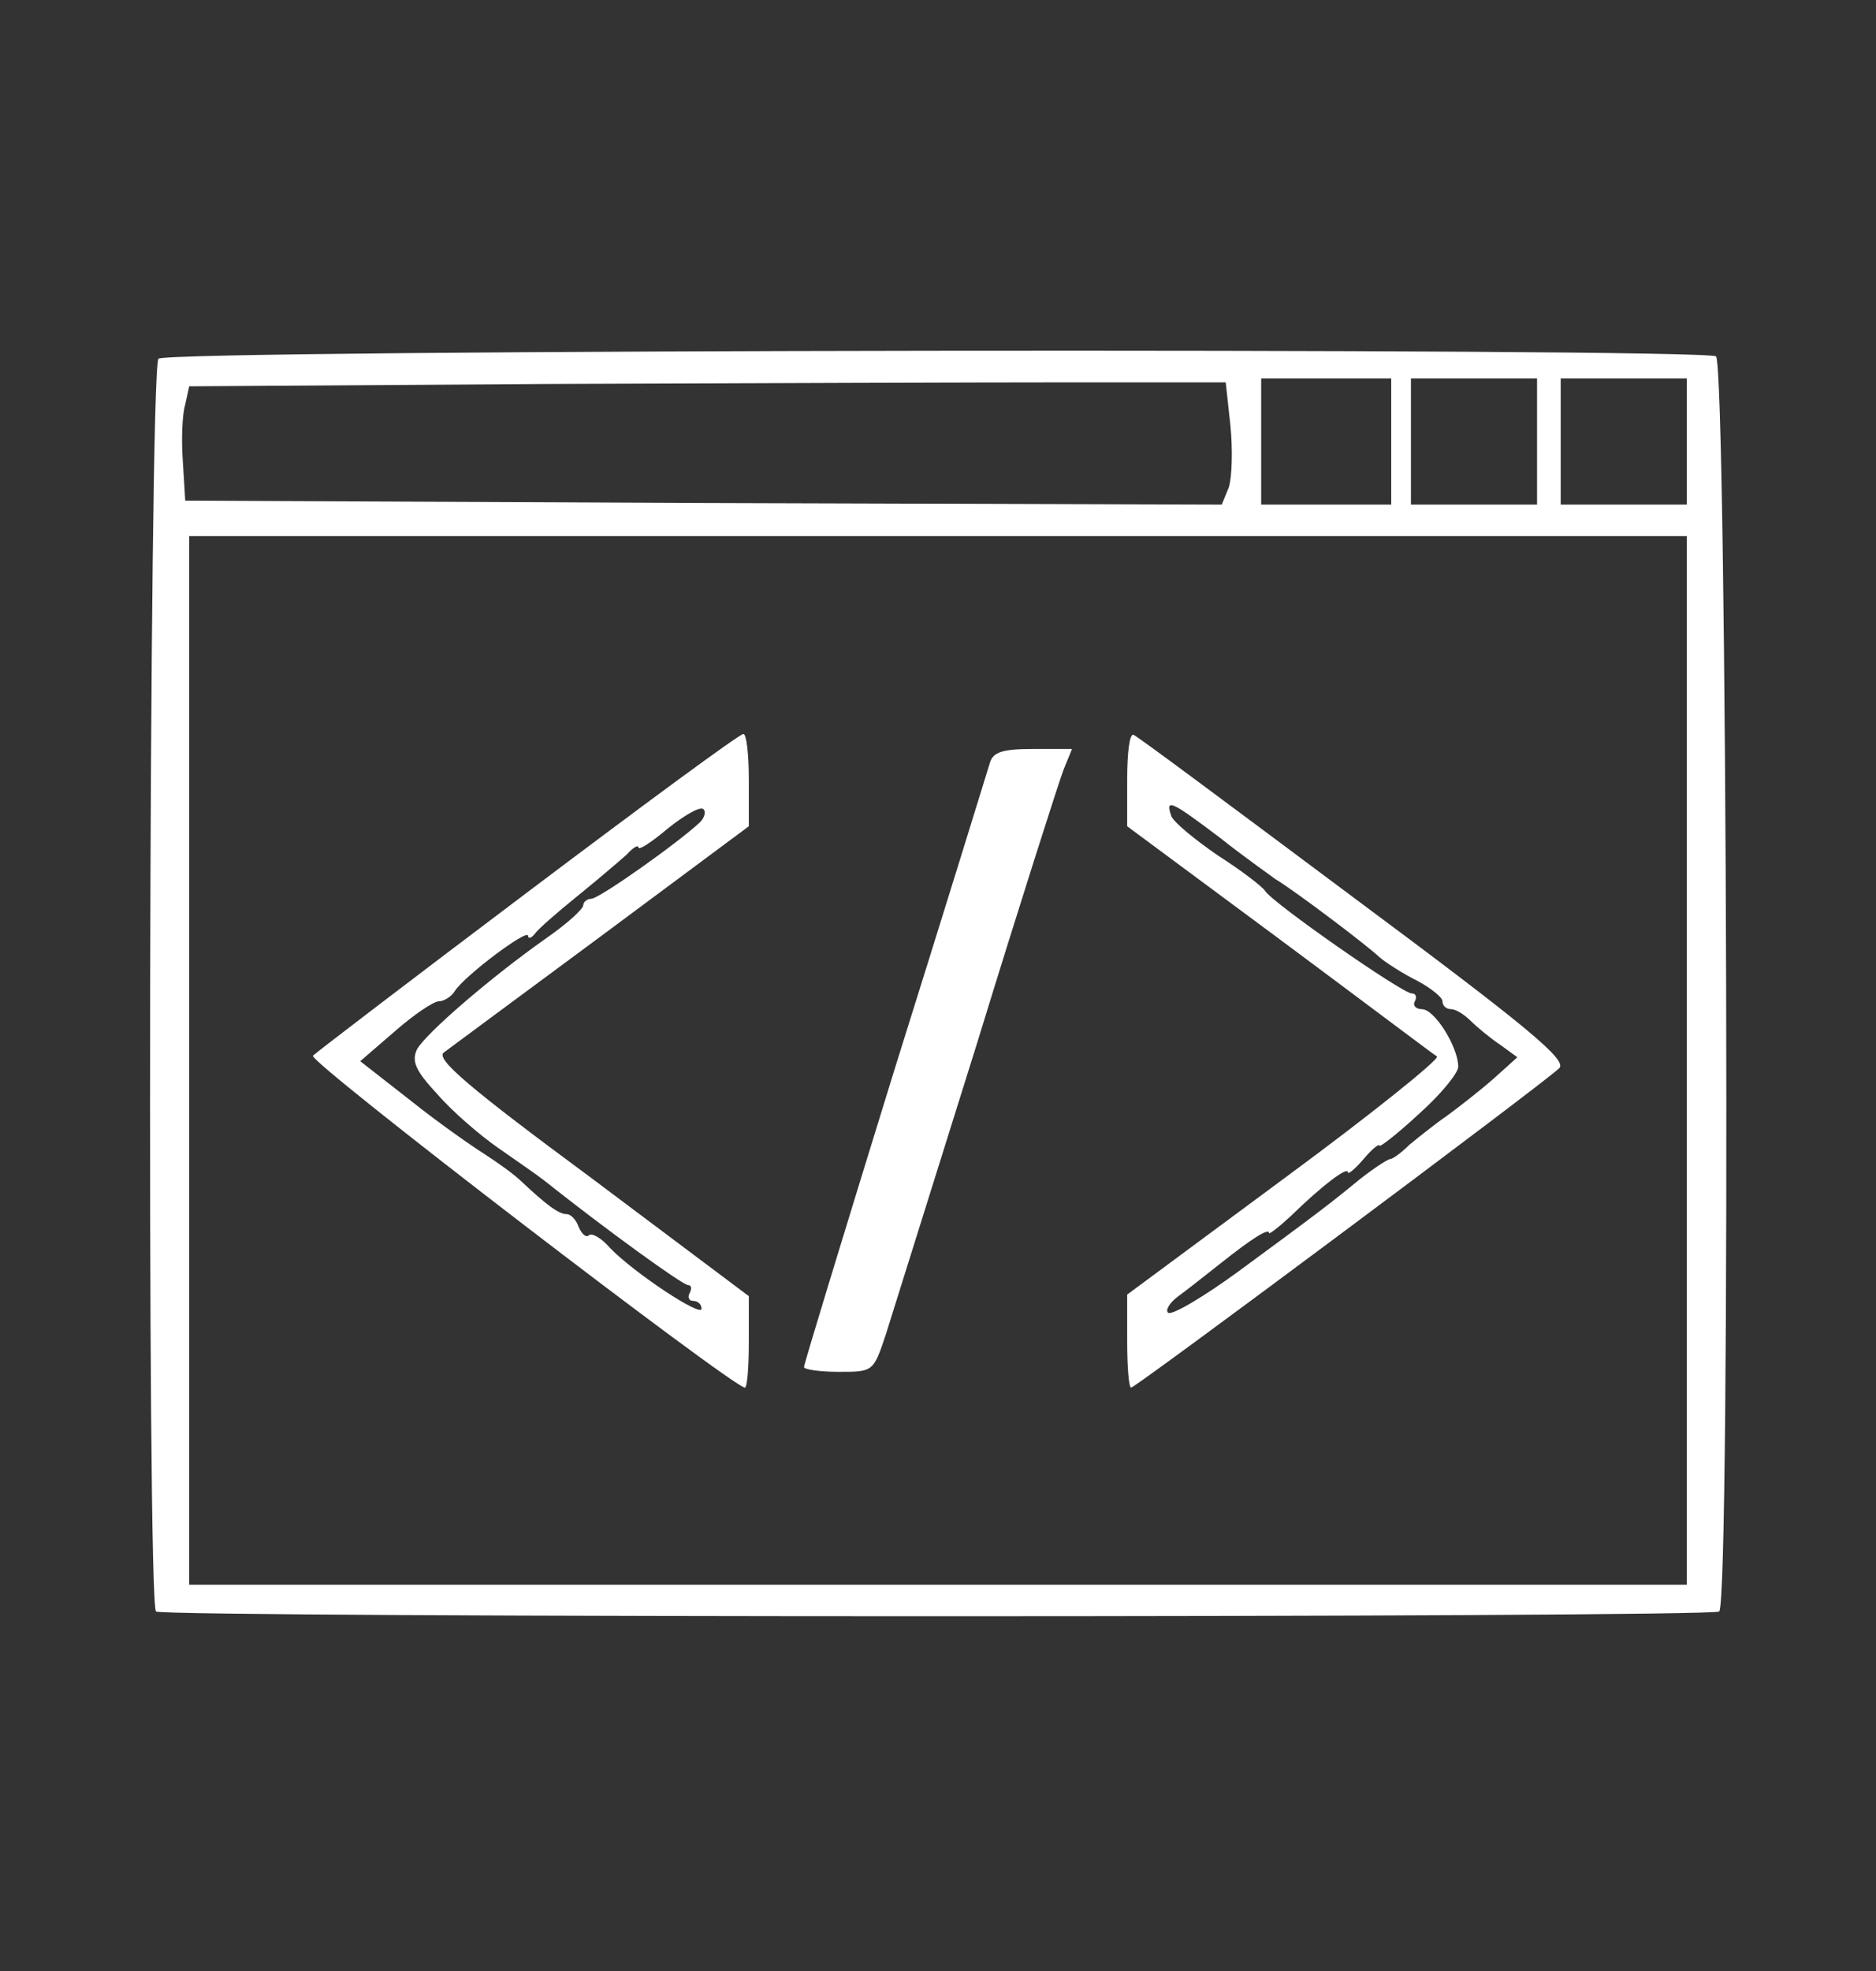 <?xml version="1.0" standalone="no"?>
<!DOCTYPE svg PUBLIC "-//W3C//DTD SVG 20010904//EN"
 "http://www.w3.org/TR/2001/REC-SVG-20010904/DTD/svg10.dtd">
<svg version="1.0" xmlns="http://www.w3.org/2000/svg"
 width="238pt" height="250pt" viewBox="0 0 238 250"
 preserveAspectRatio="xMidYMid meet">
<rect x="0" y="0" width="238" height="250" fill="#333333" stroke="none"/>
<g transform="translate(0,250) scale(0.1,-0.1)"
fill="#fff" stroke="none">
<path d="M201 2045 c-12 -16 -15 -1582 -3 -1589 13 -8 1970 -8 1983 0 15 9 10
1582 -4 1592 -19 11 -1967 9 -1976 -3z m1360 -85 c3 -30 2 -65 -2 -78 l-9 -22
-657 2 -658 3 -3 49 c-2 27 -1 60 3 73 l5 23 458 3 c251 1 547 2 657 2 l200 0
6 -55z m204 -20 l0 -80 -82 0 -83 0 0 80 0 80 83 0 82 0 0 -80z m185 0 l0 -80
-80 0 -80 0 0 80 0 80 80 0 80 0 0 -80z m190 0 l0 -80 -80 0 -80 0 0 80 0 80
80 0 80 0 0 -80z m0 -785 l0 -665 -950 0 -950 0 0 665 0 665 950 0 950 0 0
-665z"/>
<path d="M670 1369 c-146 -110 -269 -204 -273 -208 -7 -7 533 -421 548 -421 3
0 5 26 5 58 l0 58 -200 150 c-153 113 -198 151 -187 159 7 5 97 72 200 148
l187 139 0 59 c0 32 -3 59 -7 58 -5 0 -127 -90 -273 -200z m218 88 c-29 -27
-128 -97 -138 -97 -5 0 -10 -4 -10 -8 0 -5 -21 -24 -47 -42 -71 -50 -153 -121
-164 -141 -7 -15 -2 -27 26 -57 19 -22 54 -52 77 -68 23 -16 49 -34 58 -41 78
-62 176 -133 183 -133 4 0 5 -4 2 -10 -3 -5 -1 -10 4 -10 6 0 11 -4 11 -10 0
-11 -85 45 -116 77 -11 13 -24 20 -27 16 -4 -3 -9 2 -13 11 -3 9 -10 16 -15
16 -10 0 -25 11 -57 41 -9 9 -30 24 -47 35 -16 10 -59 40 -94 68 l-64 50 44
38 c24 21 49 38 56 38 6 0 16 6 20 13 12 19 93 80 93 70 0 -4 4 -3 8 2 4 6 28
27 54 48 26 21 54 45 63 53 8 9 15 13 15 9 0 -4 17 7 37 24 20 16 40 28 45 25
4 -3 2 -11 -4 -17z"/>
<path d="M1430 1512 l0 -60 193 -143 c105 -78 195 -146 200 -149 4 -3 -83 -73
-193 -154 l-200 -148 0 -59 c0 -32 2 -59 5 -59 6 0 521 384 543 405 11 10 -38
51 -260 216 -150 112 -276 206 -280 207 -5 2 -8 -23 -8 -56z m117 -74 c30 -24
63 -47 71 -53 25 -15 115 -83 132 -99 8 -7 30 -21 48 -30 17 -9 32 -21 32 -26
0 -6 5 -10 11 -10 6 0 17 -7 25 -15 8 -8 25 -22 37 -30 l22 -16 -30 -27 c-17
-15 -44 -36 -59 -47 -16 -11 -37 -28 -48 -37 -10 -10 -21 -18 -24 -18 -3 0
-20 -11 -38 -25 -39 -32 -52 -42 -154 -117 -45 -33 -86 -57 -90 -53 -4 3 2 13
13 21 11 8 35 27 54 42 39 31 61 45 61 38 0 -2 13 8 28 22 40 39 72 63 72 55
0 -3 9 4 20 17 11 13 20 20 20 17 0 -3 23 15 50 40 28 25 50 52 50 60 0 25
-30 73 -46 73 -8 0 -12 5 -9 10 3 6 1 10 -4 10 -12 0 -177 115 -186 130 -3 5
-30 26 -60 45 -29 20 -56 42 -59 50 -8 23 0 19 61 -27z"/>
<path d="M1256 1533 c-3 -10 -57 -185 -121 -389 -63 -204 -115 -374 -115 -378
0 -3 20 -6 44 -6 44 0 44 0 60 48 8 26 60 191 115 367 54 176 104 332 110 348
l11 27 -50 0 c-38 0 -50 -4 -54 -17z"/>
</g>
</svg>
